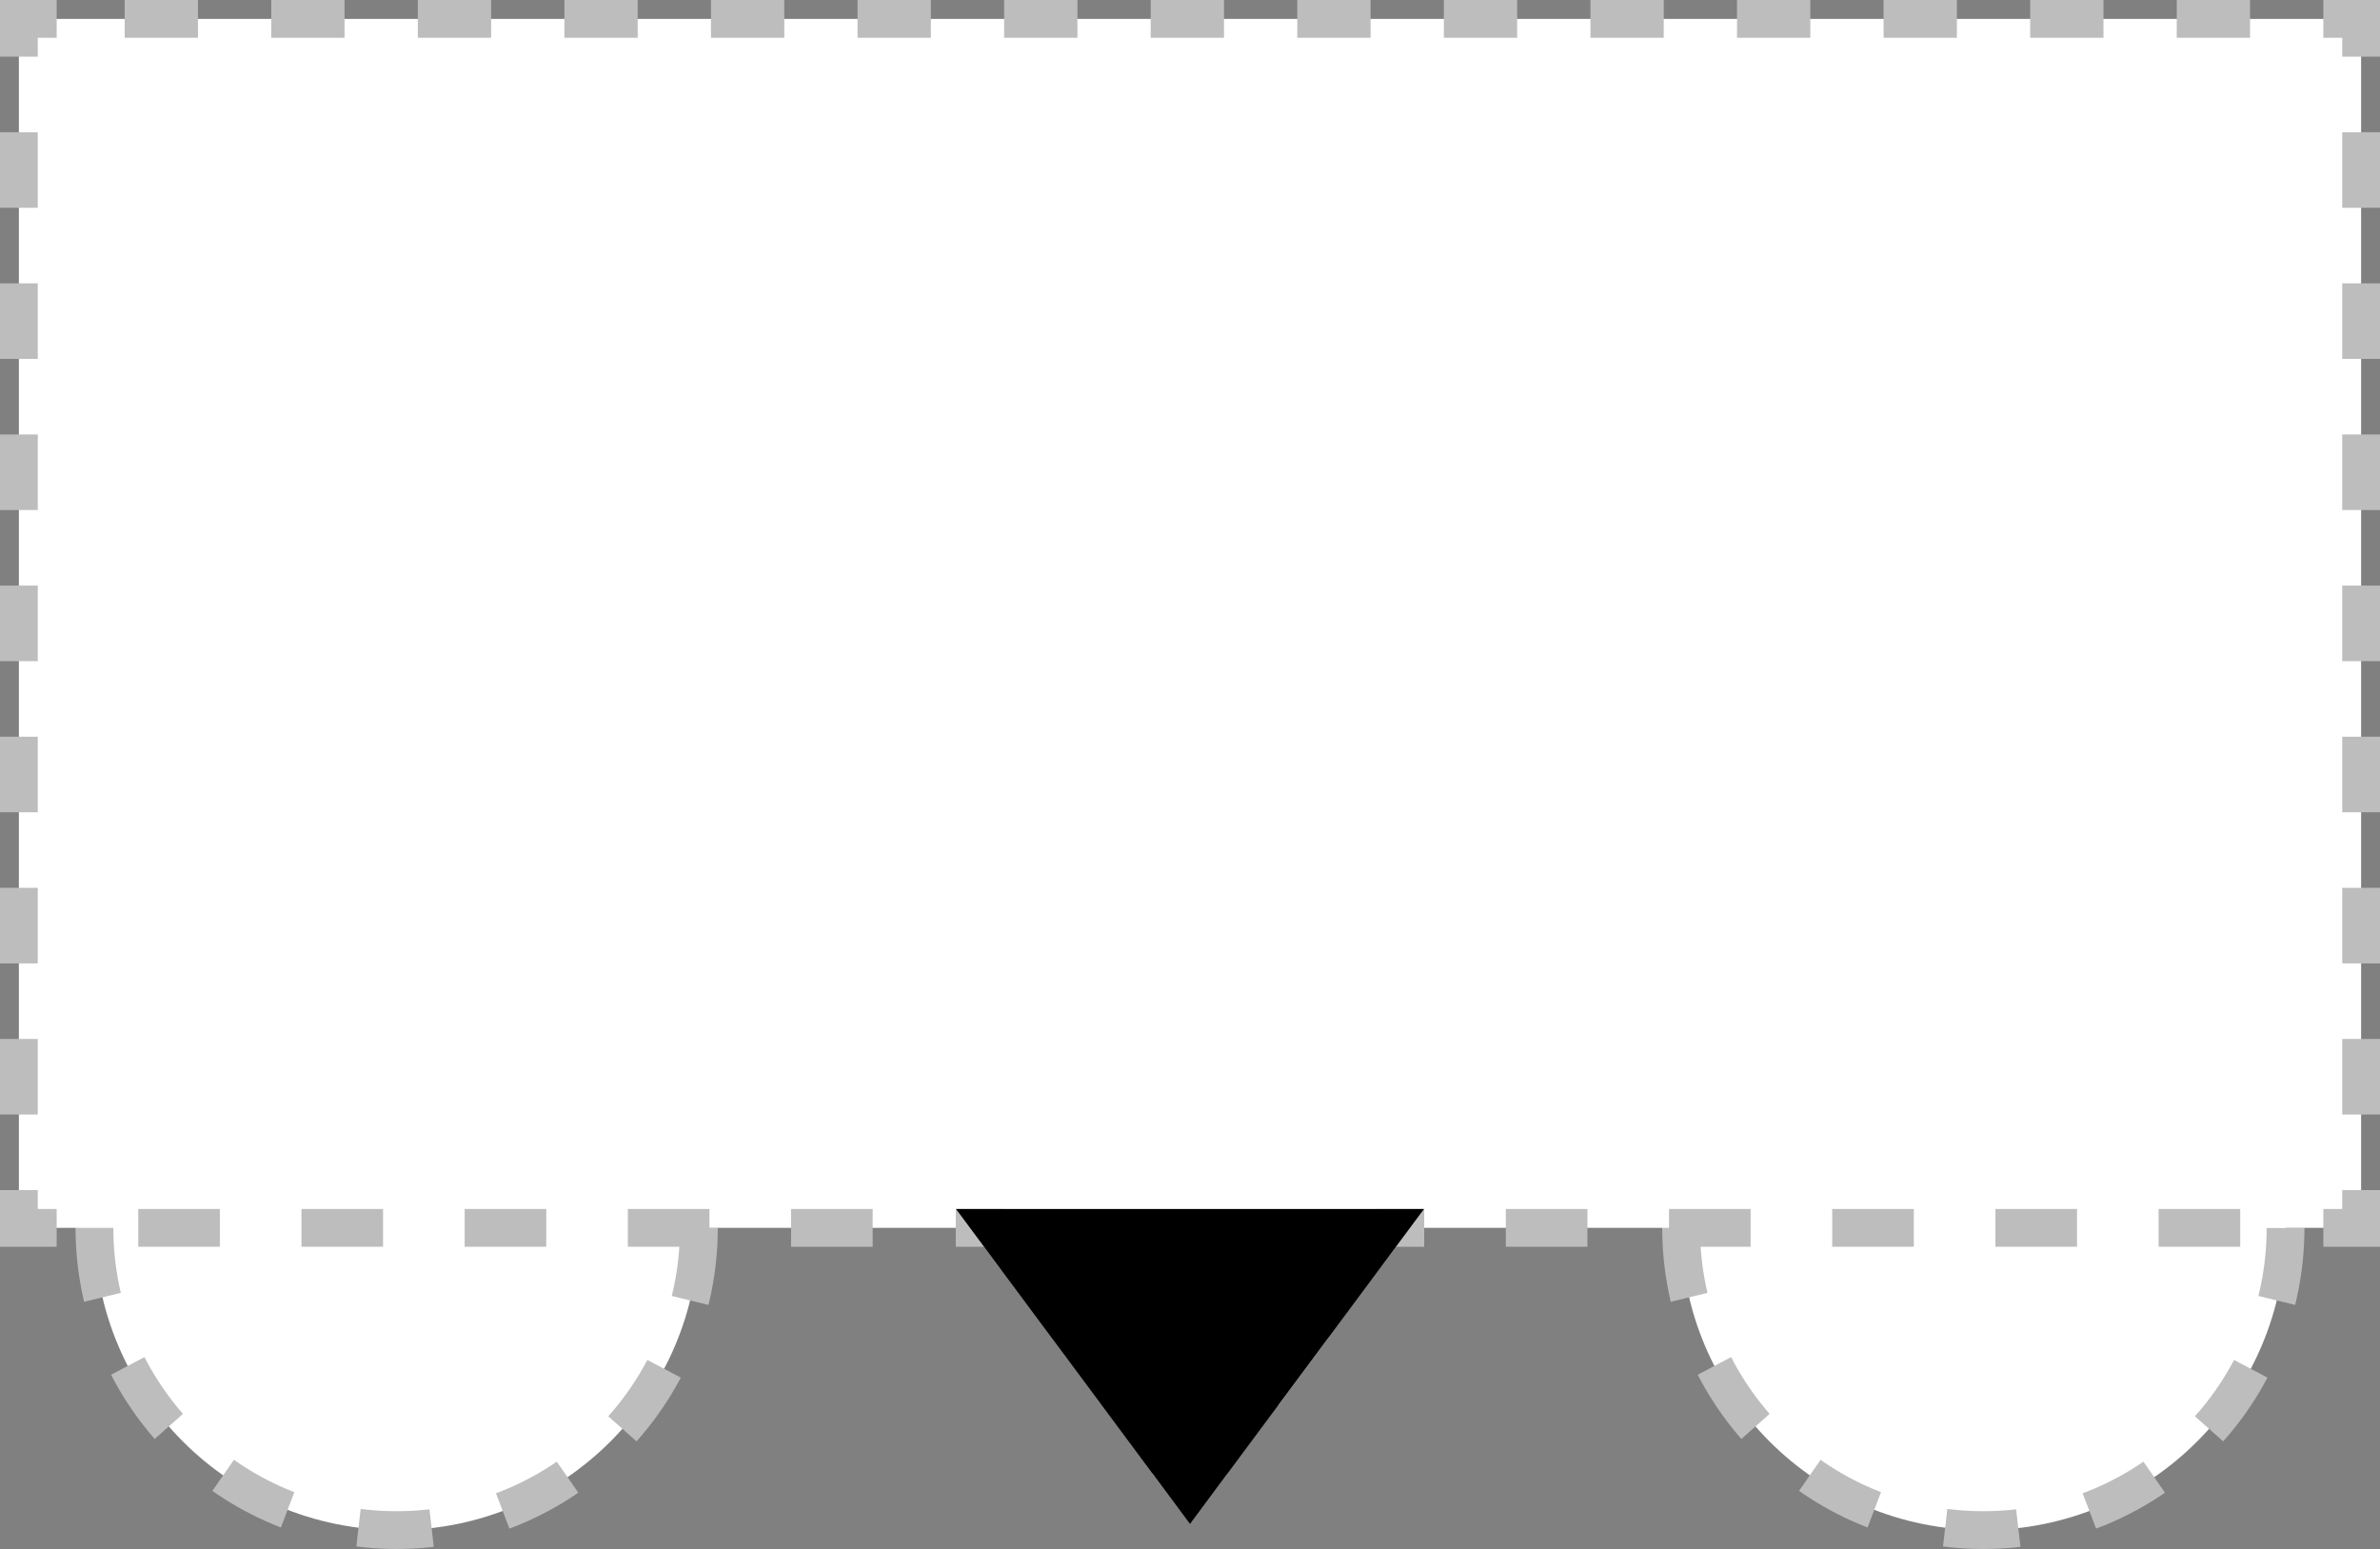 <svg xmlns="http://www.w3.org/2000/svg" viewBox="0 0 31.5 20.5">
    <rect x="0" y="0" width="31.5" height="20.5" fill="#808080" stroke="none"/>
    <defs>
        <style>.cls-1{fill:#fff;}.cls-2,.cls-3,.cls-4,.cls-5,.cls-6,.cls-7{fill:none;stroke:#bdbdbd;}.cls-2,.cls-3,.cls-4,.cls-5,.cls-6,.cls-7,.cls-8{stroke-miterlimit:10;stroke-width:0.5px;}.cls-2{stroke-dasharray:0.97 0.97;}.cls-4{stroke-dasharray:0.97 0.97;}.cls-5{stroke-dasharray:1 1;}.cls-6{stroke-dasharray:1.08 1.08;}.cls-7{stroke-dasharray:1.12 1.12;}.cls-8{stroke:#000;}</style>
    </defs>
    <g id="Layer_2" data-name="Layer 2">
        <g id="Portrait">
            <g id="page-01">
                <g id="Layer_26" data-name="Layer 26">
                    <circle class="cls-1" cx="26.25" cy="16.25" r="4"/>
                    <circle class="cls-2" cx="26.25" cy="16.25" r="4"/>
                    <circle class="cls-1" cx="5.25" cy="16.25" r="4"/>
                    <circle class="cls-2" cx="5.25" cy="16.25" r="4"/>
                    <polygon class="cls-1" points="31.25 0.25 0.25 0.25 0.25 16.25 13.15 16.25 15.75 19.75 18.35 16.25 31.25 16.25 31.25 0.25"/>
                    <polyline class="cls-3" points="31.25 0.75 31.25 0.25 30.75 0.25"/>
                    <line class="cls-4" x1="29.78" y1="0.25" x2="1.23" y2="0.25"/>
                    <polyline class="cls-3" points="0.75 0.25 0.25 0.25 0.25 0.75"/>
                    <line class="cls-5" x1="0.25" y1="1.75" x2="0.25" y2="15.25"/>
                    <polyline class="cls-3" points="0.25 15.75 0.25 16.25 0.75 16.25"/>
                    <line class="cls-6" x1="1.83" y1="16.25" x2="12.11" y2="16.25"/>
                    <polyline class="cls-3" points="12.65 16.25 13.15 16.25 13.45 16.65"/>
                    <line class="cls-7" x1="14.12" y1="17.55" x2="15.12" y2="18.9"/>
                    <polyline class="cls-3" points="15.45 19.35 15.75 19.75 16.05 19.35"/>
                    <line class="cls-7" x1="16.72" y1="18.45" x2="17.72" y2="17.1"/>
                    <polyline class="cls-3" points="18.05 16.65 18.35 16.25 18.85 16.25"/>
                    <line class="cls-6" x1="19.93" y1="16.25" x2="30.21" y2="16.25"/>
                    <polyline class="cls-3" points="30.75 16.25 31.25 16.25 31.25 15.75"/>
                    <line class="cls-5" x1="31.25" y1="14.75" x2="31.25" y2="1.25"/>
                    <polygon class="cls-8" points="13.15 16.25 18.35 16.25 15.75 19.75 13.15 16.25"/>
                </g>
            </g>
        </g>
    </g>
</svg>